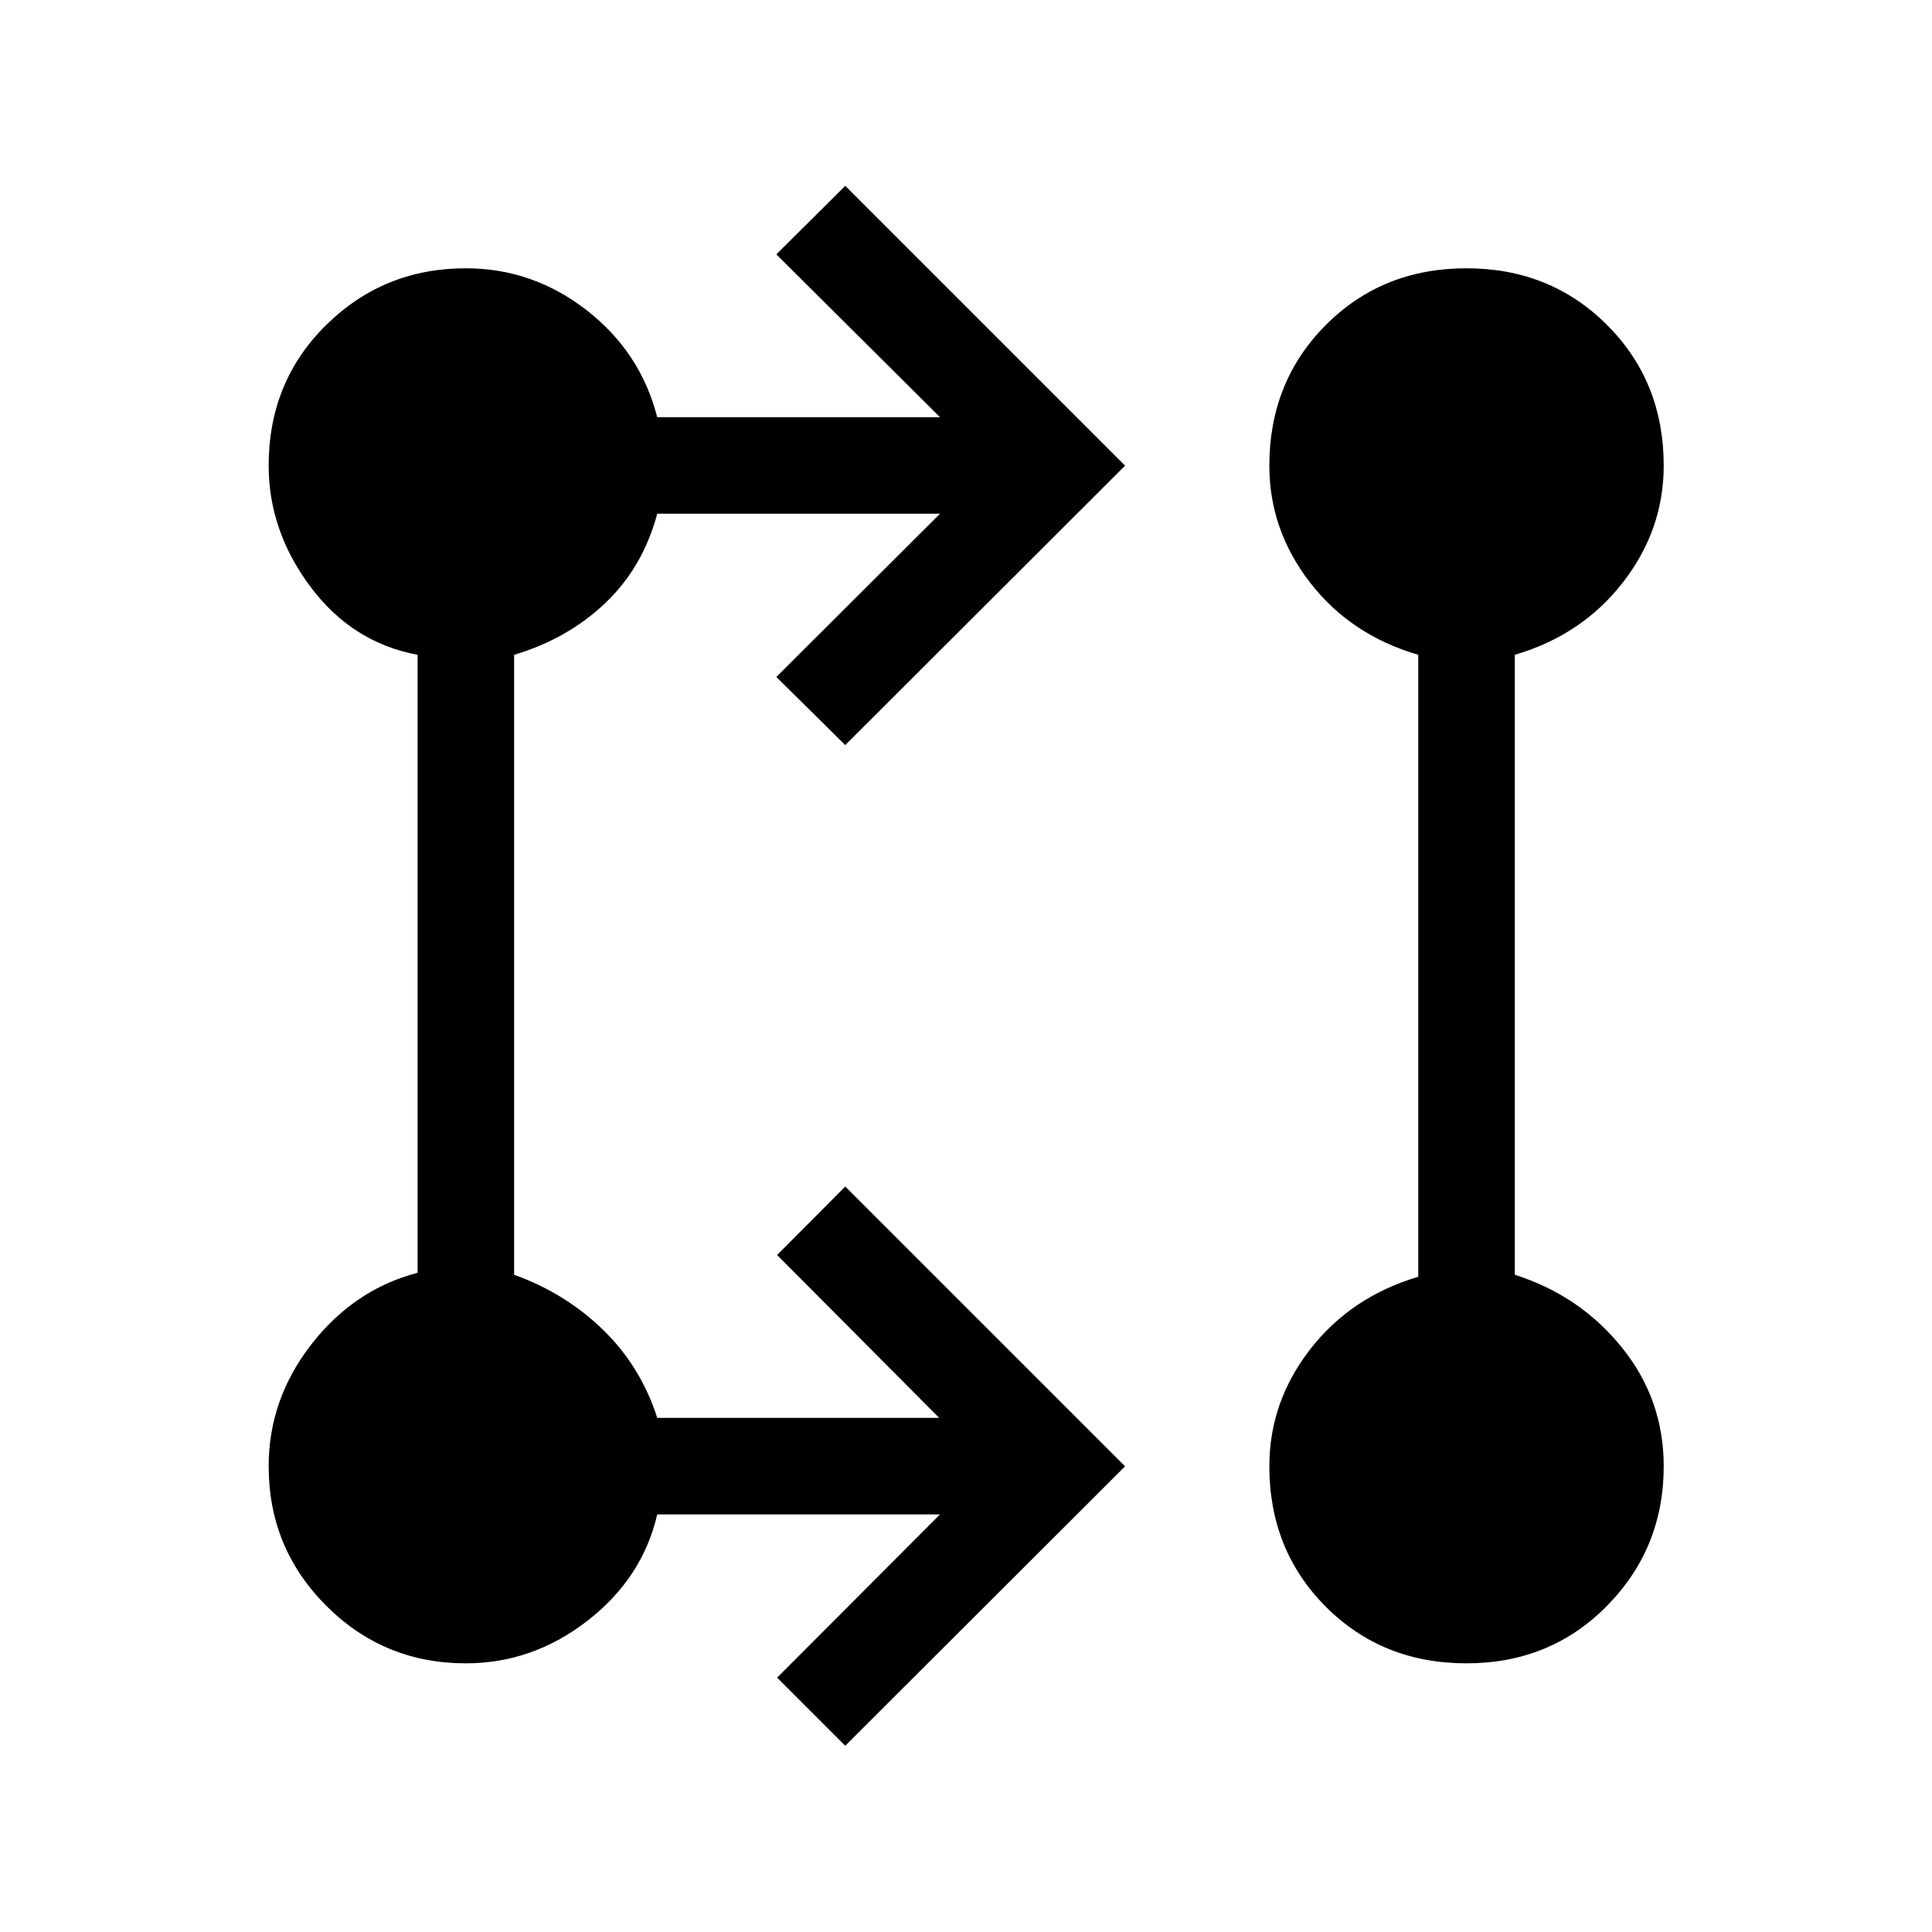 <svg xmlns="http://www.w3.org/2000/svg" height="20" viewBox="0 -960 960 960" width="20"><path d="m420-92.54-33.85-33.85 80.93-81.11h-140.5q-7.31 31.57-34.6 52.79-27.29 21.21-60.54 21.21-40.72 0-69.33-28.61t-28.61-69.33q0-33.25 21.21-60.54 21.22-27.29 52.79-35.6v-307.04q-32.57-6.11-53.29-33.9-20.71-27.79-20.71-60.09 0-41.78 28.61-69.93 28.61-28.15 69.33-28.15 33.25 0 60.04 20.81t35.1 53.19h140.5l-81.31-80.92L420-867.65l139.04 139.04L420-589.77l-34.23-33.84 81.31-81.12h-140.5q-7.16 26.69-25.87 44.44-18.71 17.75-45.25 25.67v308.04q25.5 9.16 44.23 27.39 18.73 18.23 26.89 43.73h140.11l-80.54-80.93L420-370.42l139.04 139.03L420-92.54Zm308.65-40.96q-41.77 0-69.84-28.11-28.08-28.11-28.08-69.82 0-31.88 20.21-58.01 20.21-26.14 53.79-36.14v-309.06q-33.58-9.78-53.79-35.92-20.21-26.13-20.21-58.05 0-41.78 28.1-69.93 28.1-28.15 69.81-28.15 41.7 0 69.88 28.15 28.17 28.15 28.17 69.93 0 31.92-20.31 58.05-20.31 26.14-53.69 35.94v308.04q32.38 10.31 53.19 36.1 20.81 25.79 20.81 59.04 0 40.72-28.14 69.33t-69.9 28.61Z"/></svg>
